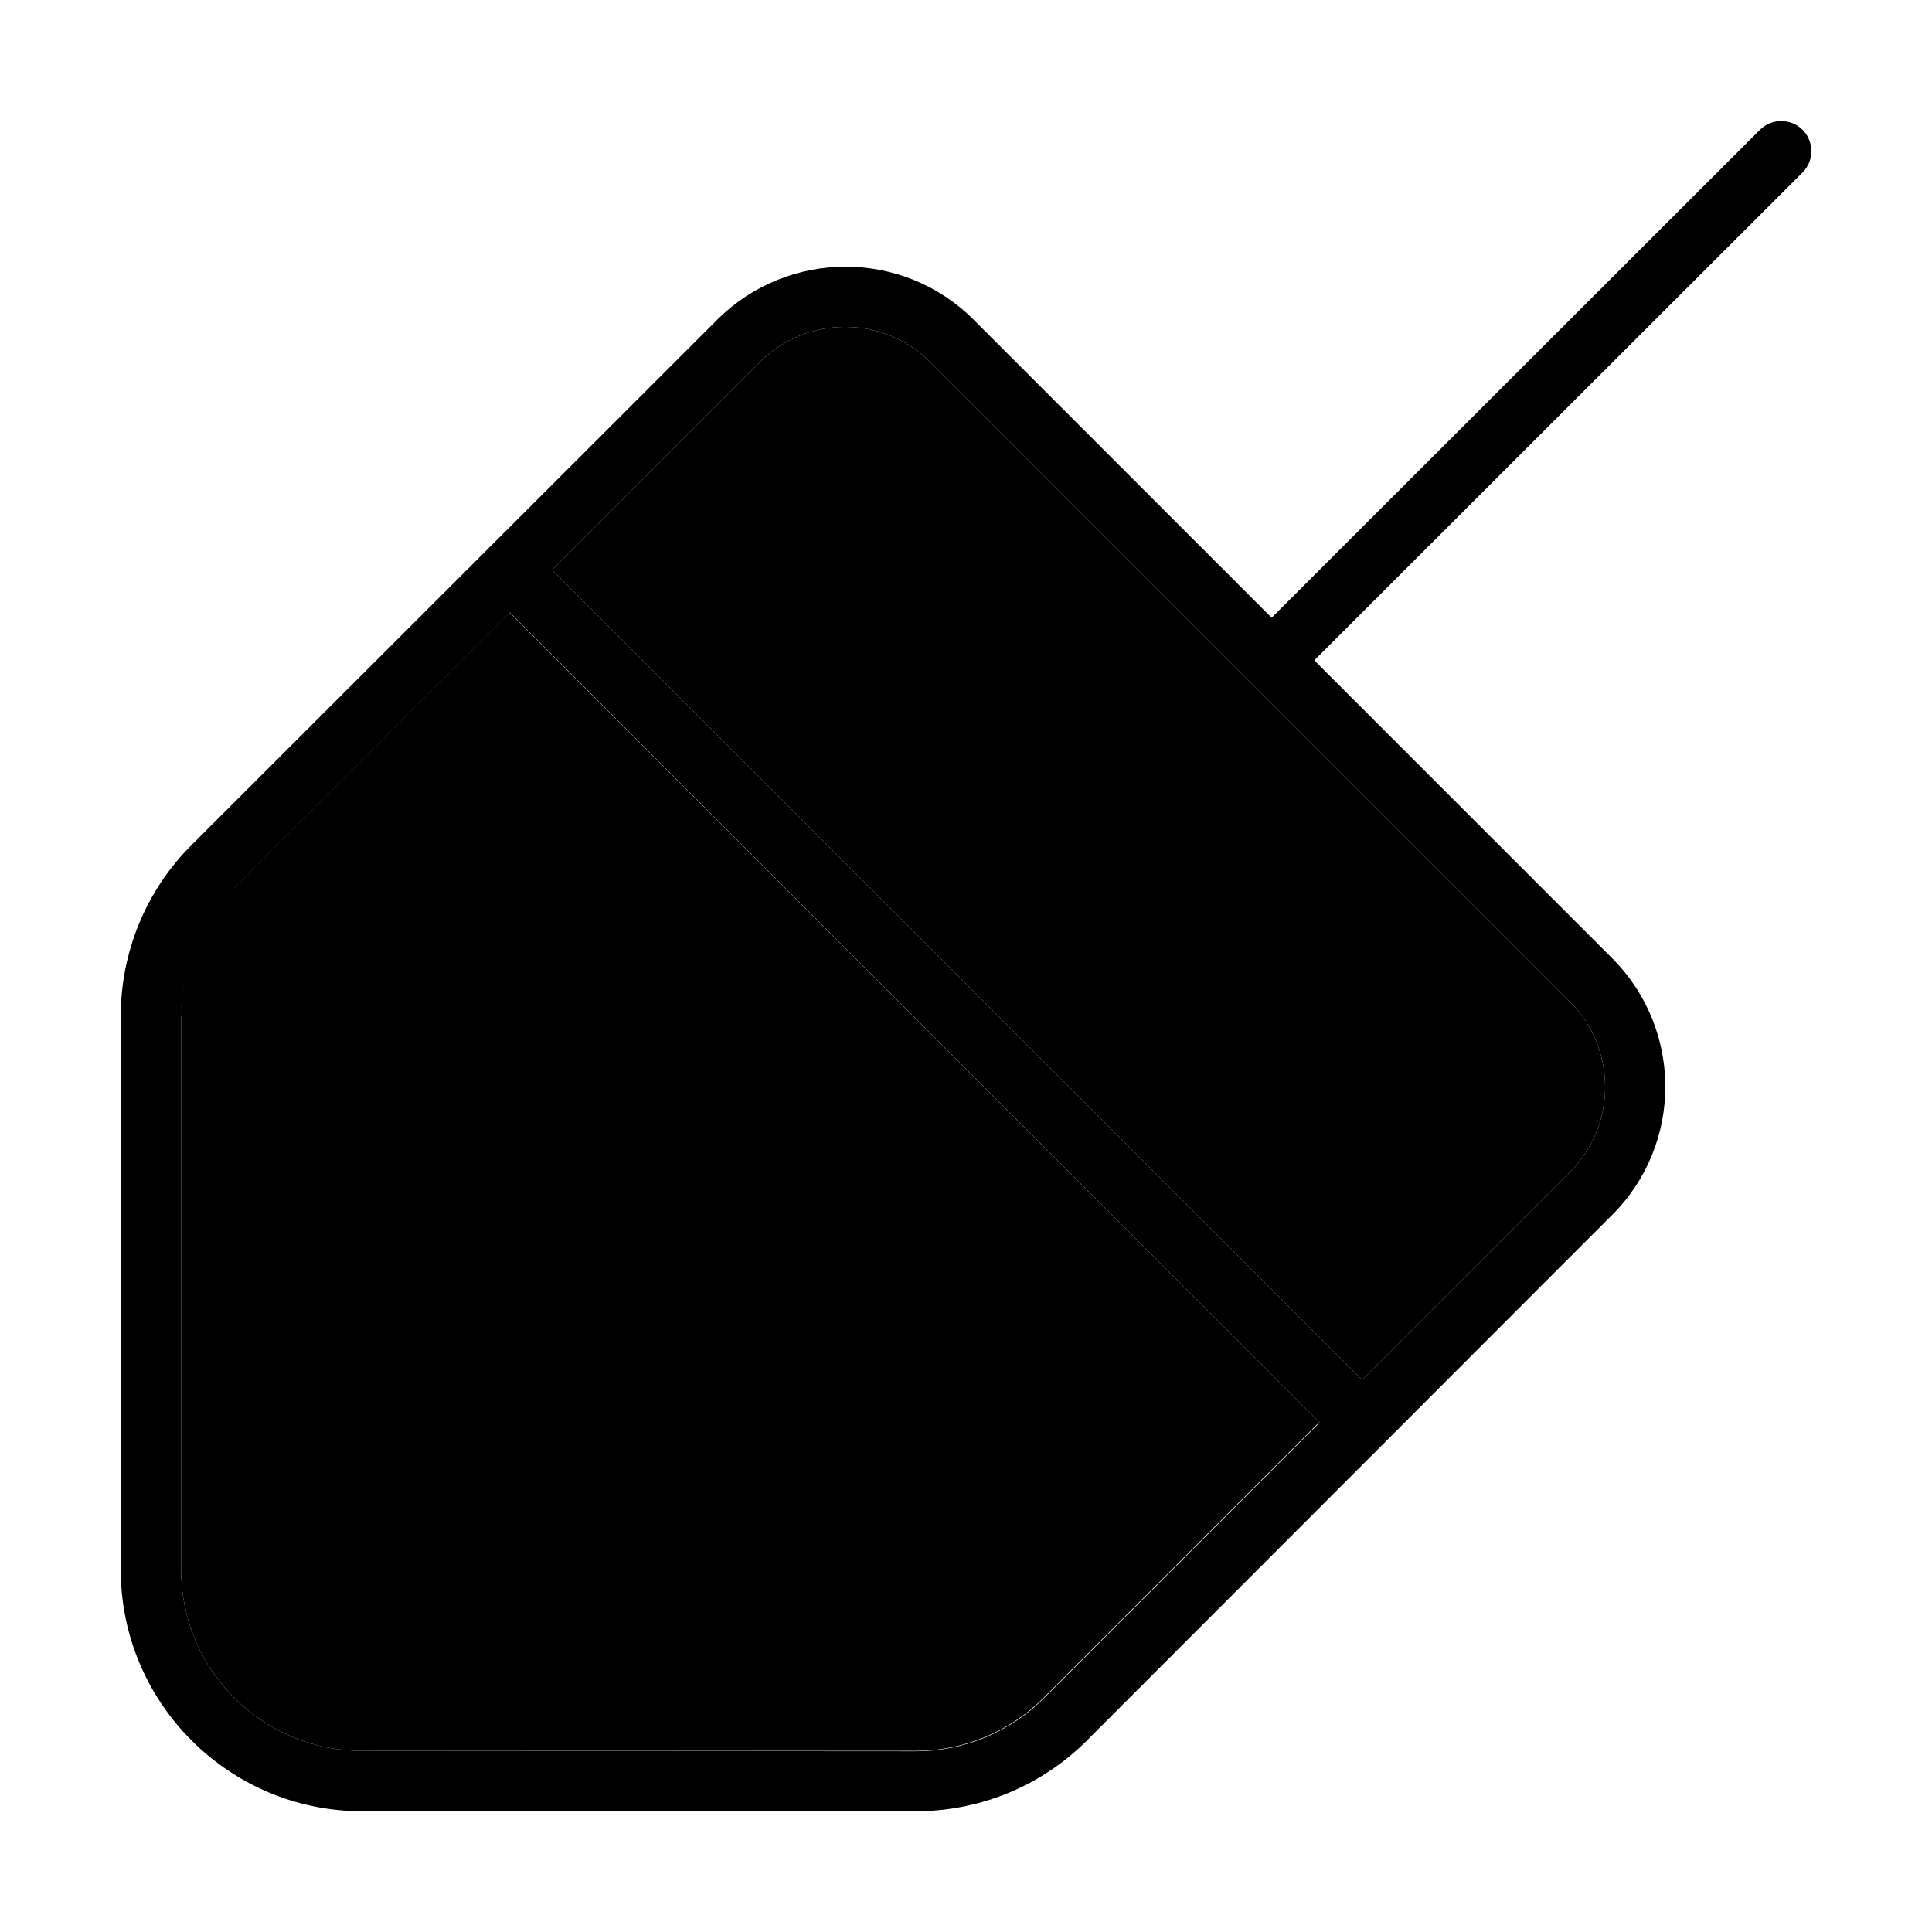 <svg xmlns="http://www.w3.org/2000/svg" width="24" height="24" viewBox="0 0 448 512"><path class="pr-icon-duotone-secondary" d="M16 269.3L16 416c0 26.5 21.5 48 48 48l146.7 0c12.7 0 24.9-5.1 33.9-14.1l73-73L103 162.3l-73 73c-9 9-14.1 21.2-14.1 33.9zM114.3 151L329 365.7l55-55c12.5-12.5 12.5-32.8 0-45.3L214.6 96c-12.5-12.5-32.8-12.5-45.3 0l-55 55z"/><path class="pr-icon-duotone-primary" d="M445.7 45.7c3.1-3.1 3.1-8.2 0-11.3s-8.2-3.1-11.3 0L305 163.7l-79-79c-18.7-18.7-49.1-18.7-67.9 0L18.7 224C6.7 236 0 252.3 0 269.3L0 416c0 35.3 28.7 64 64 64l146.7 0c17 0 33.3-6.7 45.3-18.7L395.3 321.9c18.7-18.7 18.7-49.1 0-67.9l-79-79L445.7 45.7zM214.6 96L384 265.4c12.5 12.5 12.5 32.8 0 45.3l-55 55L114.3 151l55-55c12.5-12.5 32.8-12.5 45.3 0zM30.1 235.3l73-73L317.7 377l-73 73c-9 9-21.2 14.1-33.9 14.1L64 464c-26.5 0-48-21.5-48-48l0-146.7c0-12.7 5.1-24.9 14.1-33.9z"/></svg>